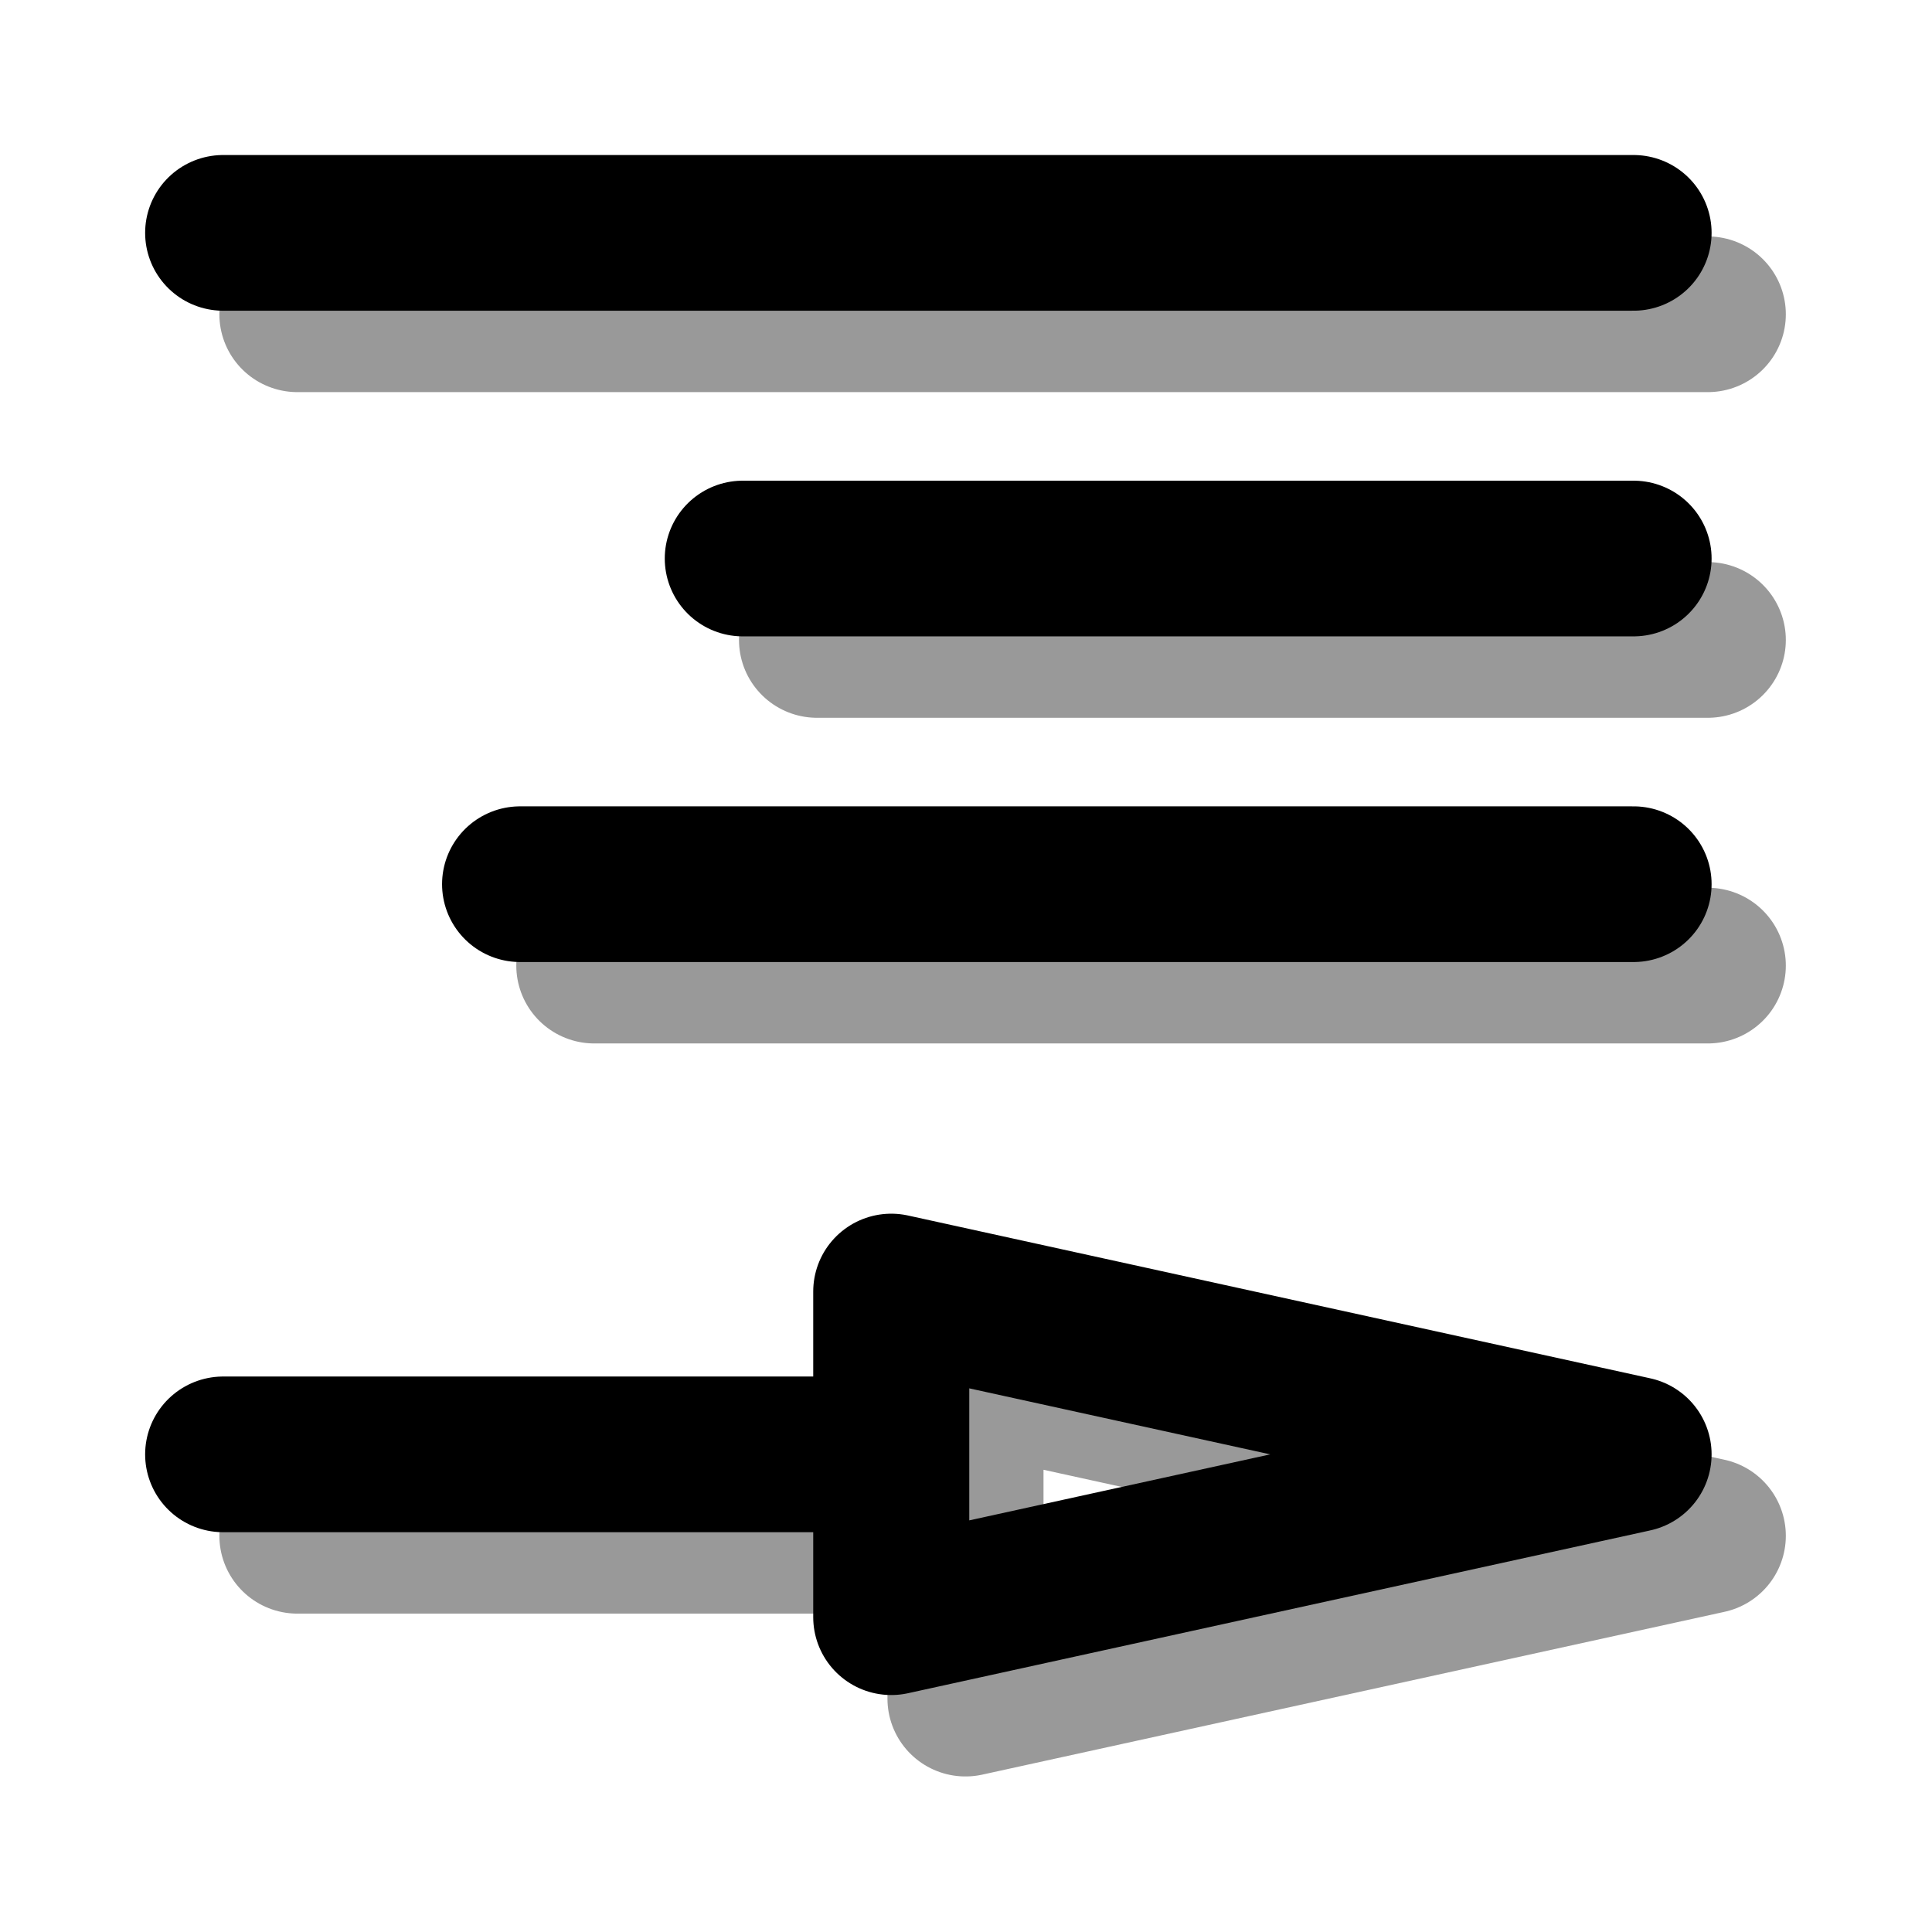 <?xml version="1.0" encoding="UTF-8" standalone="yes"?>
<svg version="1.1" width="64" height="64" color-interpolation="linearRGB"
     xmlns:svg="http://www.w3.org/2000/svg" xmlns="http://www.w3.org/2000/svg">
 <g>
  <path style="fill:none; stroke:#000000; stroke-opacity:0.4; stroke-width:5.928; stroke-linecap:round; stroke-linejoin:round"
        d="M60.17 7.2H6.59
           M26.33 19.6H60.17
           M17.87 32H60.17
           M6.59 53.71H31.97V59.91L60.17 53.71L31.97 47.51V53.71"
        transform="matrix(0.872,0,0,0.87,4.105,4.147)"
  />
  <path style="fill:none; stroke:#000000; stroke-width:5.928; stroke-linecap:round; stroke-linejoin:round"
        d="M57.35 4.1H3.77
           M23.51 16.5H57.35
           M15.05 28.9H57.35
           M3.77 50.61H29.15V56.81L57.35 50.61L29.15 44.41V50.61"
        transform="matrix(0.872,0,0,0.87,4.105,4.147)"
  />
 </g>
</svg>
